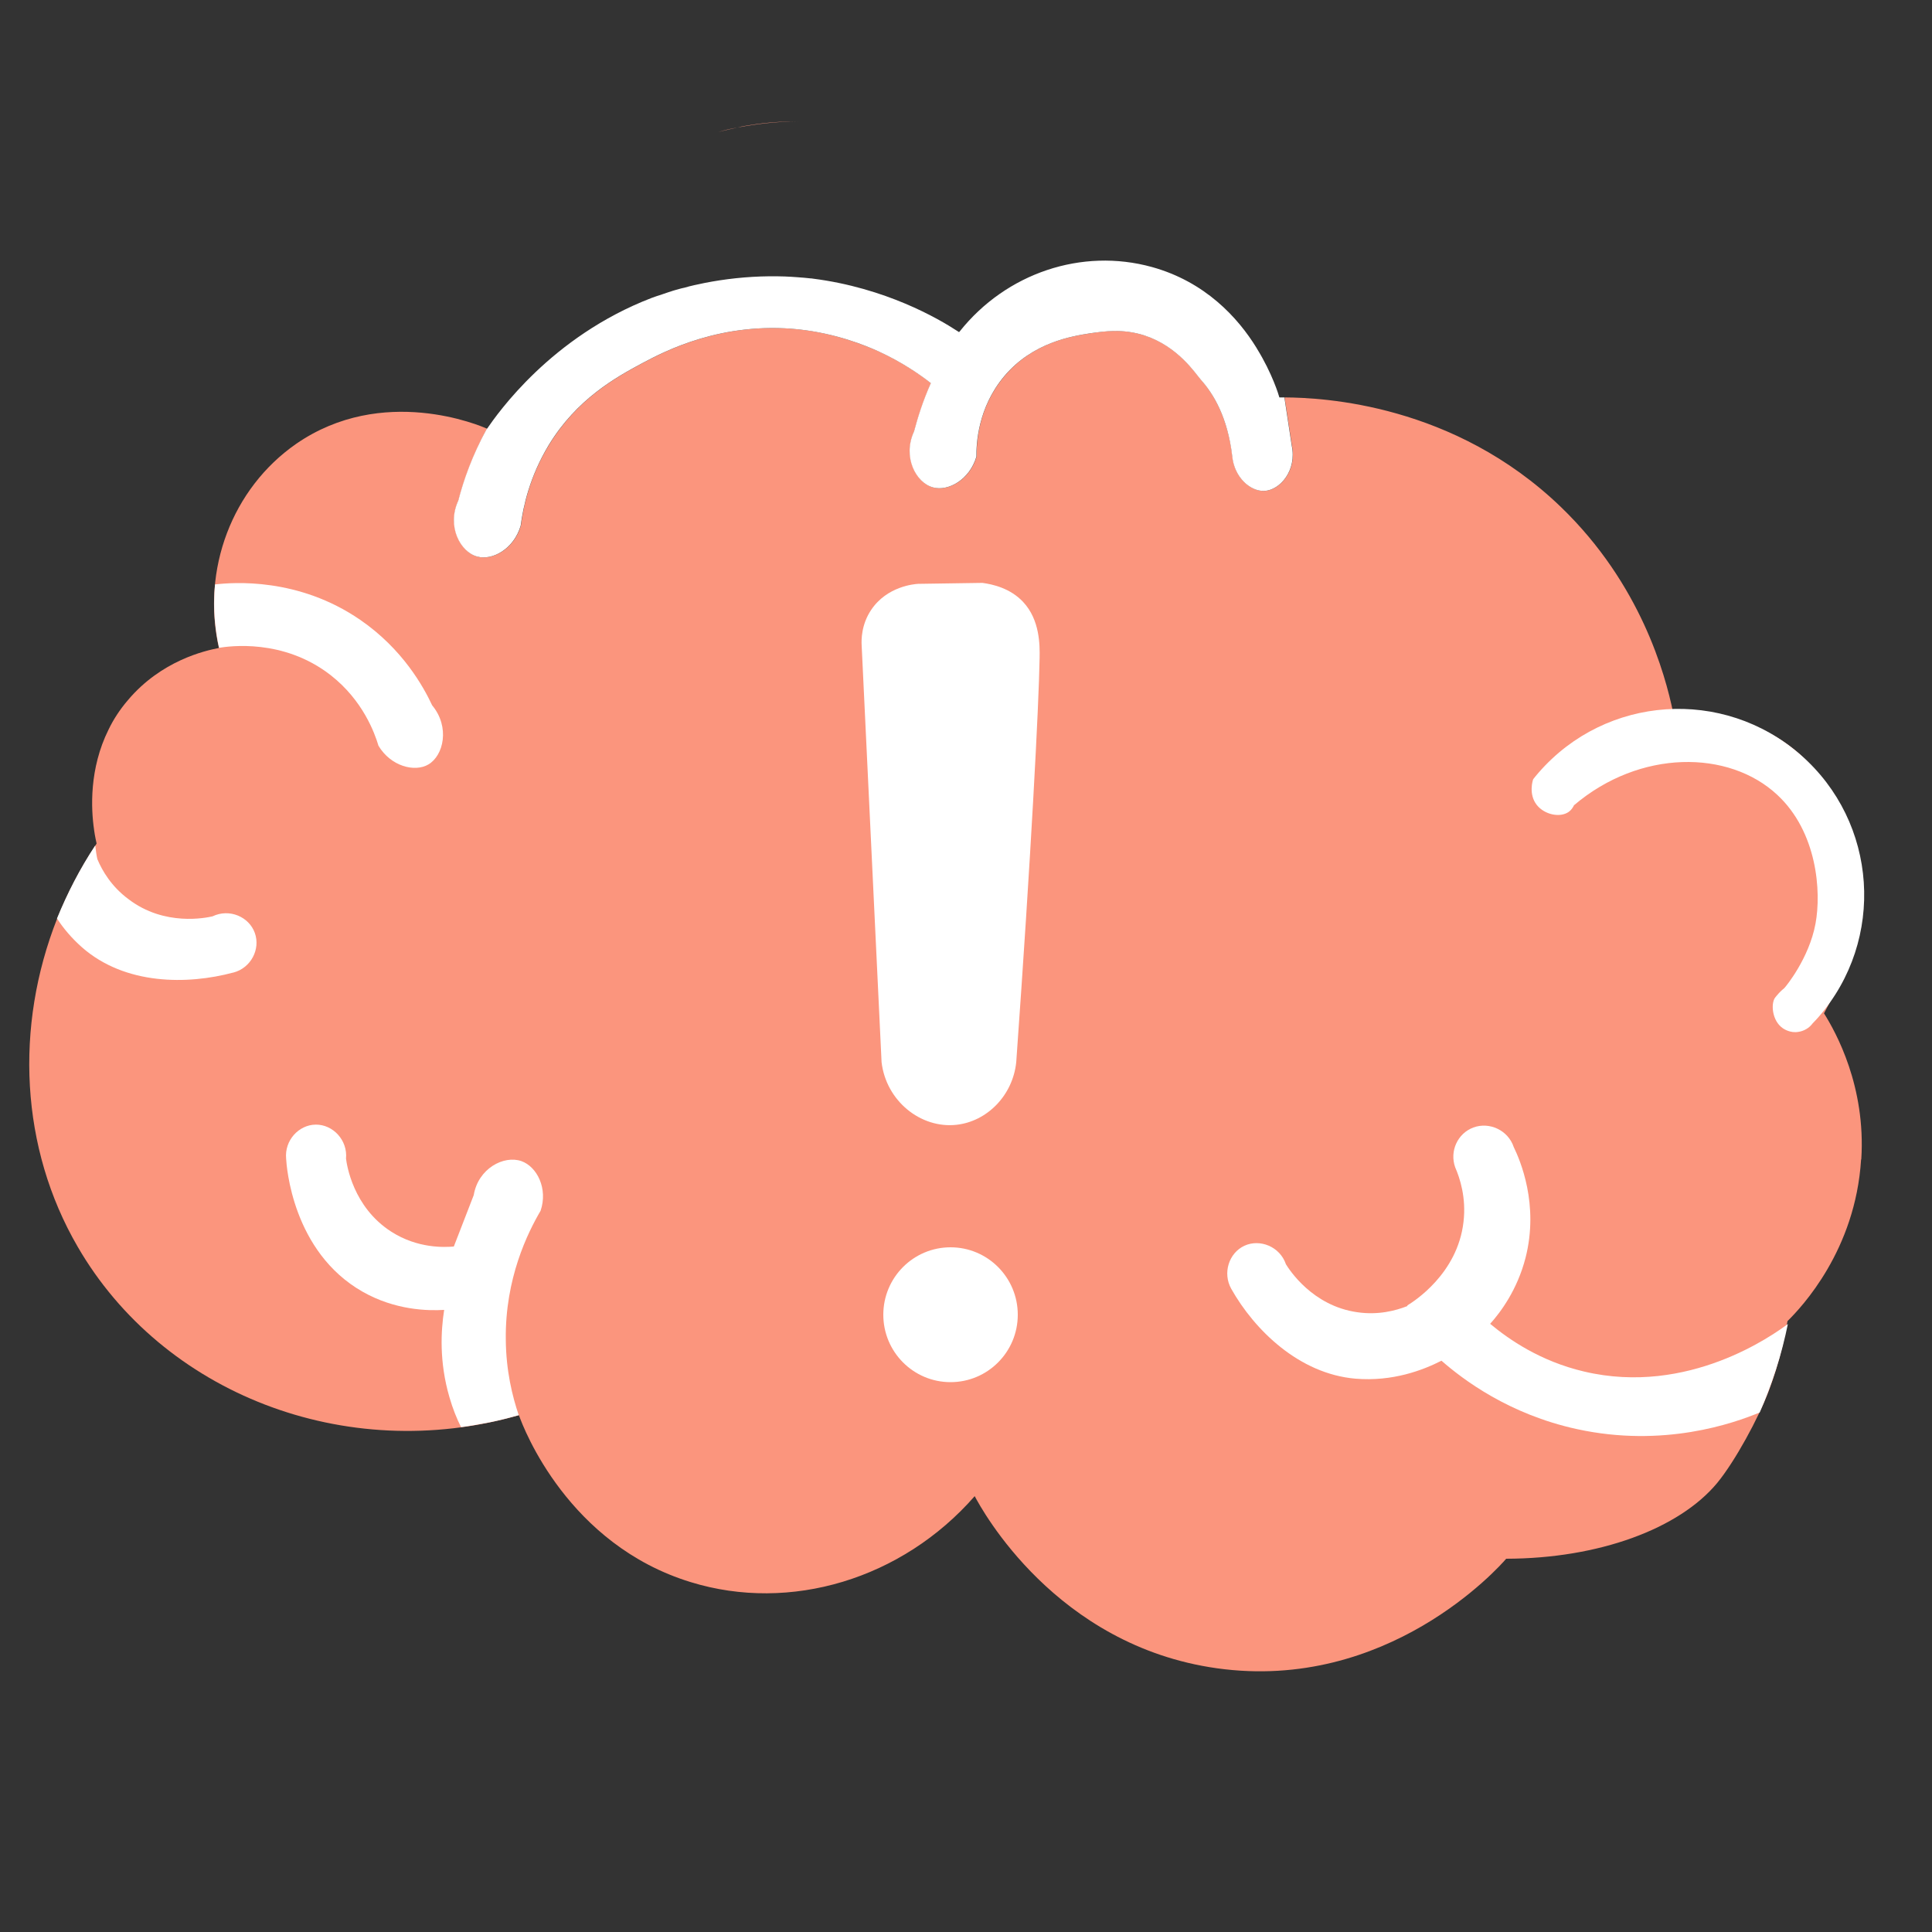 <?xml version="1.0" encoding="UTF-8"?><svg xmlns="http://www.w3.org/2000/svg" viewBox="0 0 100 100"><rect x="0" y="0" width="100" height="100" fill="#333333" stroke="none"/><defs><style>.ak{fill:#fff;}.al{fill:#fb957d;}</style></defs><g id="a"/><g id="b"/><g id="c"/><g id="d"/><g id="e"/><g id="f"/><g id="g"/><g id="h"/><g id="i"/><g id="j"/><g id="k"/><g id="l"/><g id="m"/><g id="n"/><g id="o"/><g id="p"/><g id="q"/><g id="r"/><g id="s"/><g id="t"/><g id="u"/><g id="v"/><g id="w"/><g id="x"/><g id="y"/><g id="a`"><path class="al" d="M38.18,6.6c-.36,.08-.7,.15-1.01,.24,.33-.11,.67-.18,1.01-.24Z"/><path class="al" d="M41.36,6.28c-1.18,.01-2.25,.14-3.18,.32,.22-.06,.44-.1,.67-.13,.87-.14,1.71-.19,2.51-.19Z"/><path class="al" d="M96.33,60.01c-.29,4.7-3.08,7.65-3.81,8.37-.14,.83-.4,2.09-.95,3.56-.55,1.47-1.77,3.7-2.69,4.82-1.97,2.37-6.12,3.91-10.92,3.92-.4,.47-6.16,6.9-14.97,5.67-8.36-1.17-12.18-8.23-12.54-8.91-3.75,4.29-9.54,6.04-14.7,4.45-6.33-1.94-8.64-7.92-8.89-8.64-9,2.58-18.45-1.14-22.84-8.72-2.97-5.11-3.27-11.39-1.06-16.99,.53-1.3,1.18-2.57,1.98-3.78l.06-.1c-.02-.1-.08-.34-.13-.7,0,0-.01,0,0-.01-.16-1.08-.26-3.16,.75-5.19,.25-.52,.58-1.03,1-1.52,1.72-2.04,3.97-2.56,4.71-2.7-.91-4.07,.69-8.26,3.99-10.56,4.49-3.11,9.56-.94,9.89-.79-.76,1.39-1.2,2.69-1.48,3.72-.6,1.32,.11,2.67,.99,2.9,.78,.21,1.89-.4,2.24-1.6,.13-.99,.46-2.55,1.45-4.17,1.45-2.39,3.48-3.51,4.82-4.23,1.21-.65,4.16-2.18,8.13-1.76,1.93,.21,3.45,.84,4.15,1.15,1.15,.53,2.05,1.14,2.68,1.63-.4,.92-.68,1.78-.87,2.5-.6,1.32,.11,2.67,.99,2.9,.78,.21,1.89-.4,2.24-1.6-.01-.61,.05-2.53,1.45-4.17,1.47-1.75,3.49-2.06,4.44-2.21,.72-.11,1.67-.25,2.8,.11,1.74,.56,2.64,1.97,2.93,2.3,.64,.73,1.37,1.93,1.62,3.95,.1,1.09,.93,1.83,1.66,1.8,.82-.04,1.69-1.08,1.42-2.34-.13-.83-.25-1.67-.38-2.5,1.99,.01,8.77,.34,14.3,5.67,4.15,4,5.4,8.68,5.8,10.59,1.02-.02,4.26,.04,6.72,2.35,3.16,2.97,3.77,8.46,1.1,13.27,.62,.99,2.17,3.78,1.93,7.56Z"/><path class="ak" d="M53.81,34.04c.01-.64,.02-1.95-.85-2.88-.67-.72-1.59-.92-2.11-.99-1.11,.02-2.22,.03-3.33,.05-.18,.01-1.61,.12-2.43,1.35-.51,.76-.51,1.55-.49,1.85,.34,7.19,.69,14.37,1.03,21.56,.24,2.02,2.04,3.44,3.87,3.24,1.58-.17,2.92-1.51,3.1-3.24,.76-10.61,1.17-18.47,1.21-20.93Z"/><ellipse class="ak" cx="49.2" cy="68.05" rx="3.48" ry="3.49"/><path class="ak" d="M23.85,73.87c.47-.06,.96-.15,1.49-.25,.54-.11,1.04-.24,1.51-.37-.33-.97-.66-2.31-.67-3.92-.04-3.15,1.13-5.52,1.8-6.66,.39-1.14-.18-2.28-.99-2.57-.91-.32-2.24,.38-2.47,1.76-.34,.89-.69,1.77-1.03,2.66-.48,.04-1.87,.11-3.24-.77-1.98-1.27-2.3-3.46-2.34-3.78,.09-.96-.68-1.77-1.57-1.76-.88,.01-1.62,.82-1.53,1.76,.02,.38,.32,4.82,3.96,6.89,1.69,.96,3.37,.99,4.22,.94-.17,1.08-.26,2.69,.27,4.51,.17,.59,.38,1.12,.61,1.57Z"/><path class="ak" d="M11.13,30.25c.94-.11,4.31-.37,7.51,1.83,2.21,1.52,3.28,3.47,3.73,4.43,.93,1.12,.59,2.6-.2,3.06-.7,.41-1.94,.1-2.58-.97-.2-.67-.81-2.35-2.47-3.65-2.46-1.92-5.28-1.5-5.78-1.42-.09-.39-.16-.84-.21-1.33-.07-.74-.05-1.41,0-1.96Z"/><path class="ak" d="M65.44,25.41c-.73,.03-1.56-.71-1.66-1.8-.24-2.02-.97-3.22-1.62-3.95-.29-.33-1.18-1.73-2.93-2.3-1.13-.36-2.08-.21-2.8-.11-.95,.15-2.97,.47-4.44,2.21-1.39,1.64-1.46,3.55-1.45,4.17-.35,1.2-1.46,1.81-2.24,1.6-.89-.23-1.6-1.58-.99-2.9,.19-.72,.46-1.58,.87-2.5-.63-.49-1.53-1.1-2.68-1.63-.7-.32-2.22-.94-4.15-1.15-3.97-.42-6.92,1.11-8.13,1.76-1.34,.72-3.37,1.84-4.82,4.23-.98,1.62-1.32,3.17-1.45,4.17-.35,1.2-1.46,1.81-2.24,1.6-.89-.23-1.6-1.58-.99-2.9,.27-1.04,.72-2.34,1.48-3.72h.01c.54-.78,3.31-4.77,8.52-6.77,.16-.06,.34-.12,.53-.18s.39-.14,.6-.2c.18-.05,.37-.11,.57-.15,.33-.1,.69-.17,1.07-.25,.98-.19,2.11-.33,3.36-.34,.24,0,.5,0,.75,.01,.22,.01,.45,.02,.68,.04,.22,.02,.45,.03,.67,.06,.03,0,.06,0,.1,.01,3.79,.48,6.52,2.08,7.47,2.7,.04,.02,.07,.05,.11,.07l.03-.03c2.41-3.03,6.33-4.34,9.95-3.34,2.75,.76,4.45,2.61,5.42,4.19,0,0,.01,.01,.01,.02,.81,1.31,1.14,2.43,1.17,2.54h.26c.13,.83,.25,1.67,.38,2.5,.27,1.26-.59,2.3-1.42,2.34Z"/><path class="ak" d="M94.13,52.64c-.1,.11-.2,.22-.3,.32-.19,.26-.47,.41-.75,.45-.42,.07-.74-.15-.79-.18-.58-.39-.63-1.28-.42-1.58,.02-.03,.1-.13,.21-.25,.14-.15,.26-.24,.27-.25,.1-.1,1.29-1.56,1.62-3.34,.31-1.66,.09-4.75-1.98-6.67-2.51-2.34-7.11-2.36-10.52,.54-.05,.1-.13,.24-.27,.34-.45,.32-1.26,.15-1.66-.36-.43-.55-.21-1.27-.18-1.33,.08-.1,.17-.22,.28-.34,3.49-4.01,9.56-4.42,13.56-.92,4,3.49,4.41,9.57,.92,13.58Z"/><path class="ak" d="M72.84,67.57c.33-.2,2.6-1.63,2.91-4.32,.15-1.26-.19-2.28-.43-2.83-.3-.84,.13-1.76,.94-2.06,.83-.31,1.8,.14,2.09,1.01,.33,.68,1.32,2.97,.61,5.74-.43,1.66-1.29,2.81-1.83,3.41,.97,.81,2.6,1.94,4.86,2.47,5.41,1.28,9.82-1.92,10.55-2.46-.15,.73-.35,1.54-.63,2.4-.26,.8-.54,1.53-.83,2.18-1.35,.56-4.97,1.84-9.46,.86-3.53-.77-5.9-2.57-7.01-3.54-.96,.49-2.53,1.09-4.45,.93-2.92-.25-5.23-2.52-6.43-4.65-.46-.82-.12-1.86,.68-2.23,.8-.37,1.84,.04,2.15,.96,.17,.27,1.36,2.15,3.69,2.48,1.08,.16,1.99-.08,2.6-.32Z"/><path class="ak" d="M12.07,50.34c-2.35,.63-5.59,.66-7.83-1.31-.54-.48-.96-.98-1.29-1.49,.53-1.3,1.18-2.57,1.98-3.78,.03,.26,.06,.5,.11,.71,.25,.6,.73,1.42,1.61,2.07,1.87,1.43,4.04,.96,4.35,.89,.87-.42,1.89,.02,2.19,.86,.3,.84-.2,1.81-1.11,2.05Z"/></g><g id="aa"/><g id="ab"/><g id="ac"/><g id="ad"/><g id="ae"/><g id="af"/><g id="ag"/><g id="ah"/><g id="ai"><g id="aj"/></g></svg>